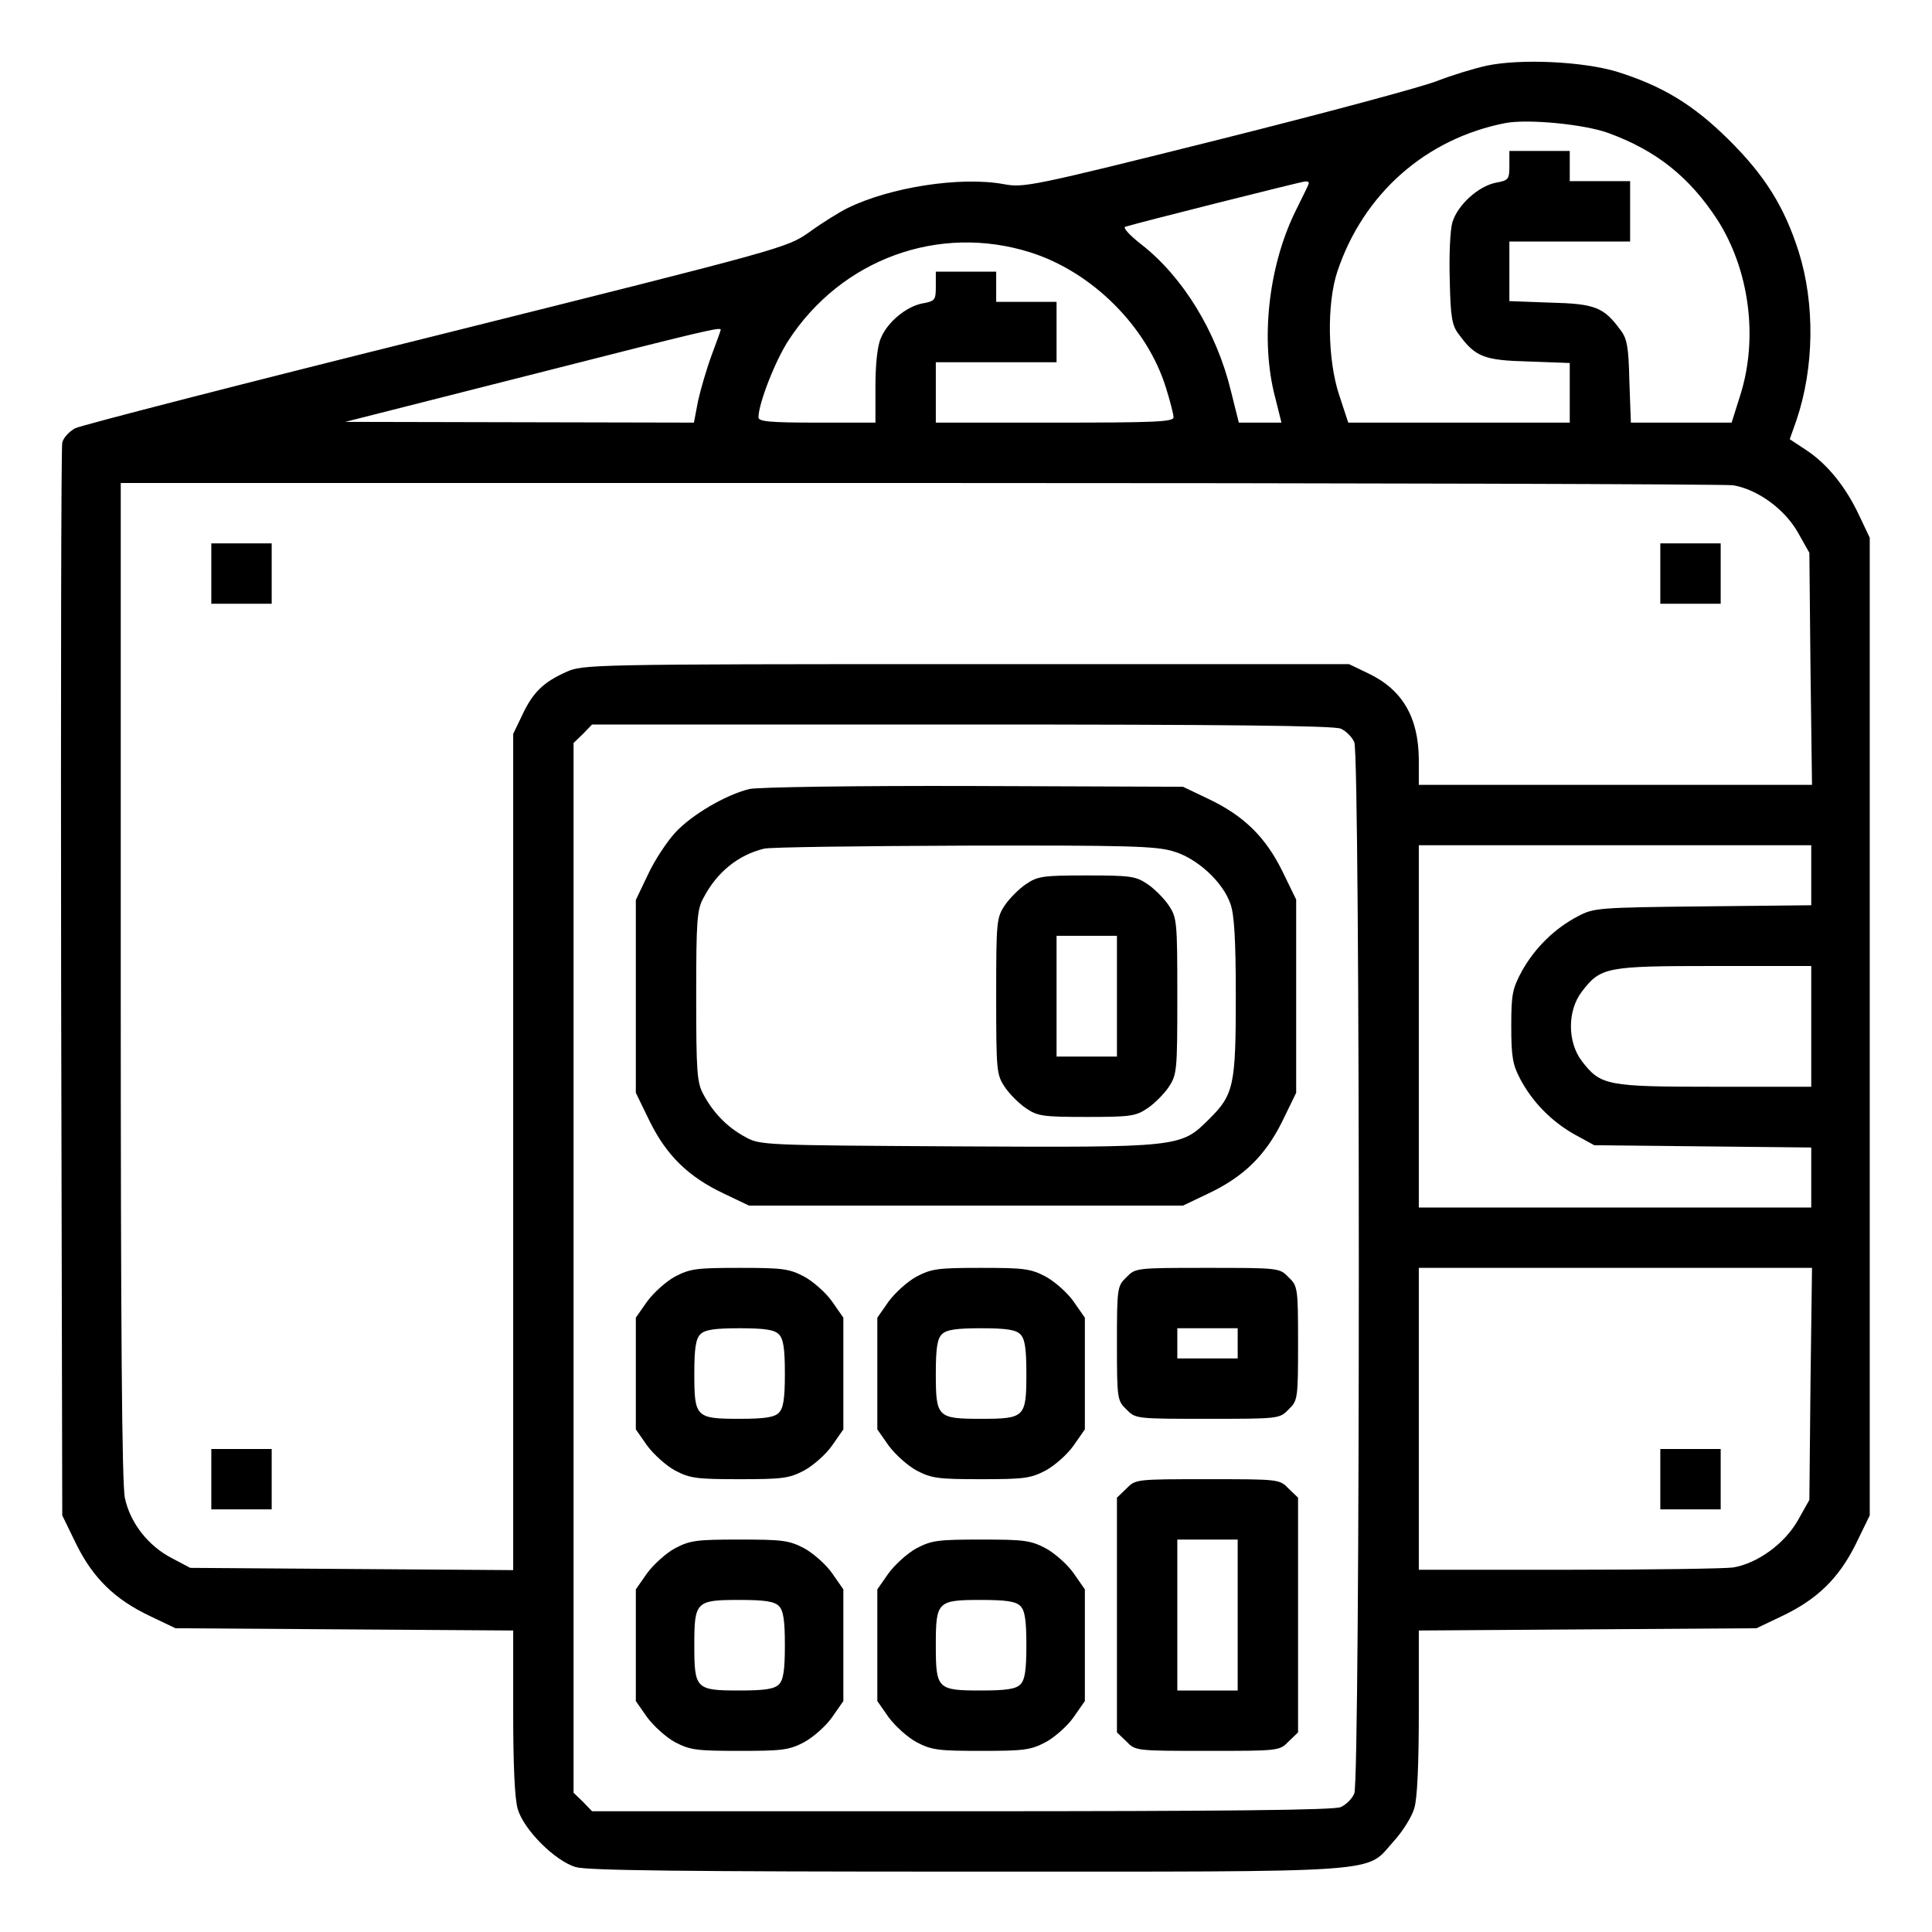 <?xml version="1.0" standalone="no"?>
<!DOCTYPE svg PUBLIC "-//W3C//DTD SVG 20010904//EN"
 "http://www.w3.org/TR/2001/REC-SVG-20010904/DTD/svg10.dtd">
<svg version="1.0" xmlns="http://www.w3.org/2000/svg"
 width="512pt" height="512pt" viewBox="0 0 512 512"
 preserveAspectRatio="xMidYMid meet">

<g transform="translate(0,512) scale(0.1,-0.1)"
fill="#000000" stroke="none">
<path d="M3940 4946 c-36 -8 -94 -26 -130 -40 -36 -15 -297 -85 -580 -156
-496 -124 -517 -128 -570 -118 -114 21 -302 -8 -415 -64 -22 -11 -67 -39 -100
-63 -60 -42 -60 -42 -988 -274 -511 -127 -942 -238 -958 -246 -16 -9 -31 -25
-34 -38 -3 -12 -4 -657 -3 -1433 l3 -1410 37 -76 c45 -91 103 -147 196 -191
l67 -32 448 -3 447 -3 0 -216 c0 -140 4 -230 12 -257 16 -55 99 -138 154 -154
31 -9 284 -12 1036 -12 1128 0 1055 -5 1131 80 24 26 49 66 55 88 8 25 12 117
12 255 l0 216 448 3 447 3 67 32 c93 44 151 100 196 191 l37 76 0 1295 0 1296
-28 59 c-35 75 -84 136 -140 173 l-44 29 18 51 c47 139 49 308 6 445 -38 120
-90 203 -186 298 -94 93 -175 142 -296 180 -90 27 -254 35 -345 16z m321 -178
c129 -47 216 -117 290 -230 85 -133 109 -313 61 -465 l-23 -73 -133 0 -134 0
-4 109 c-2 92 -6 114 -24 137 -44 60 -67 69 -185 72 l-109 4 0 79 0 79 160 0
160 0 0 80 0 80 -80 0 -80 0 0 40 0 40 -80 0 -80 0 0 -39 c0 -36 -2 -39 -35
-45 -47 -9 -102 -59 -116 -105 -6 -21 -9 -86 -7 -153 2 -99 6 -121 24 -144 44
-60 67 -69 185 -72 l109 -4 0 -79 0 -79 -294 0 -293 0 -24 73 c-31 93 -33 243
-5 327 69 207 235 353 446 394 60 11 206 -3 271 -26z m-793 -135 c-1 -5 -18
-38 -36 -75 -71 -146 -92 -341 -53 -490 l17 -68 -56 0 -57 0 -21 84 c-38 157
-127 302 -237 388 -31 24 -50 45 -43 47 27 9 464 119 476 120 8 1 12 -2 10 -6z
m-737 -182 c164 -52 309 -197 359 -359 11 -35 20 -70 20 -78 0 -12 -52 -14
-315 -14 l-315 0 0 80 0 80 160 0 160 0 0 80 0 80 -80 0 -80 0 0 40 0 40 -80
0 -80 0 0 -39 c0 -36 -2 -39 -35 -45 -43 -8 -94 -50 -111 -93 -9 -20 -14 -70
-14 -128 l0 -95 -155 0 c-126 0 -155 3 -155 14 0 36 44 149 79 203 140 216
399 311 642 234z m-821 -205 c0 -2 -11 -32 -24 -67 -13 -35 -29 -90 -36 -121
l-11 -58 -462 1 -462 1 485 123 c475 121 510 129 510 121z m2683 -412 c65 -11
136 -63 171 -124 l31 -55 3 -307 4 -308 -521 0 -521 0 0 68 c-1 112 -44 185
-135 228 l-50 24 -1015 0 c-1000 0 -1016 -1 -1060 -21 -60 -27 -88 -54 -116
-114 l-24 -50 0 -1108 0 -1108 -428 3 -428 3 -49 26 c-62 32 -110 93 -124 159
-8 35 -11 454 -11 1370 l0 1320 2118 0 c1164 0 2134 -3 2155 -6z m-1040 -645
c14 -6 30 -22 36 -36 16 -34 16 -2752 0 -2786 -6 -14 -22 -30 -36 -36 -17 -8
-307 -11 -1004 -11 l-980 0 -24 25 -25 24 0 1391 0 1391 25 24 24 25 980 0
c697 0 987 -3 1004 -11z m1247 -388 l0 -80 -287 -3 c-278 -3 -289 -4 -331 -26
-63 -33 -114 -84 -148 -144 -26 -48 -29 -62 -29 -148 0 -80 4 -102 23 -138 33
-63 84 -114 144 -148 l53 -29 288 -3 287 -3 0 -80 0 -79 -520 0 -520 0 0 480
0 480 520 0 520 0 0 -79z m0 -401 l0 -160 -256 0 c-286 0 -302 3 -352 68 -38
50 -39 133 0 184 50 65 63 68 351 68 l257 0 0 -160z m-2 -947 l-3 -308 -31
-55 c-35 -61 -106 -113 -171 -124 -21 -3 -217 -6 -435 -6 l-398 0 0 400 0 400
521 0 521 0 -4 -307z"/>
<path d="M560 3600 l0 -80 80 0 80 0 0 80 0 80 -80 0 -80 0 0 -80z"/>
<path d="M4400 3600 l0 -80 80 0 80 0 0 80 0 80 -80 0 -80 0 0 -80z"/>
<path d="M560 1200 l0 -80 80 0 80 0 0 80 0 80 -80 0 -80 0 0 -80z"/>
<path d="M1986 3029 c-62 -15 -153 -68 -197 -116 -22 -24 -55 -74 -72 -111
l-32 -67 0 -256 0 -255 37 -76 c45 -91 103 -147 196 -191 l67 -32 575 0 575 0
67 32 c93 44 151 100 196 191 l37 76 0 256 0 256 -37 76 c-45 91 -103 147
-196 191 l-67 32 -555 2 c-315 1 -572 -3 -594 -8z m1123 -165 c63 -18 132 -81
152 -140 10 -28 14 -95 14 -244 0 -236 -5 -261 -71 -326 -75 -75 -76 -75 -671
-72 -509 3 -519 3 -558 25 -47 25 -85 64 -111 113 -17 31 -19 60 -19 260 0
200 2 229 19 260 36 69 92 114 161 131 17 4 255 7 531 8 427 1 508 -1 553 -15z"/>
<path d="M2719 2777 c-18 -12 -44 -38 -56 -56 -22 -33 -23 -42 -23 -241 0
-199 1 -208 23 -241 12 -18 38 -44 56 -56 31 -21 45 -23 161 -23 116 0 130 2
161 23 18 12 44 38 56 56 22 33 23 42 23 241 0 199 -1 208 -23 241 -12 18 -38
44 -56 56 -31 21 -45 23 -161 23 -116 0 -130 -2 -161 -23z m241 -297 l0 -160
-80 0 -80 0 0 160 0 160 80 0 80 0 0 -160z"/>
<path d="M1789 1737 c-24 -13 -57 -43 -74 -66 l-30 -43 0 -148 0 -148 30 -43
c17 -23 50 -53 74 -66 40 -21 58 -23 171 -23 113 0 131 2 171 23 24 13 58 43
74 66 l30 43 0 148 0 148 -30 43 c-16 23 -50 53 -74 66 -40 21 -58 23 -171 23
-113 0 -131 -2 -171 -23z m275 -153 c12 -12 16 -37 16 -104 0 -67 -4 -92 -16
-104 -12 -12 -37 -16 -104 -16 -116 0 -120 4 -120 120 0 67 4 92 16 104 12 12
37 16 104 16 67 0 92 -4 104 -16z"/>
<path d="M2429 1737 c-24 -13 -57 -43 -74 -66 l-30 -43 0 -148 0 -148 30 -43
c17 -23 50 -53 74 -66 40 -21 58 -23 171 -23 113 0 131 2 171 23 24 13 58 43
74 66 l30 43 0 148 0 148 -30 43 c-16 23 -50 53 -74 66 -40 21 -58 23 -171 23
-113 0 -131 -2 -171 -23z m275 -153 c12 -12 16 -37 16 -104 0 -116 -4 -120
-120 -120 -116 0 -120 4 -120 120 0 67 4 92 16 104 12 12 37 16 104 16 67 0
92 -4 104 -16z"/>
<path d="M2985 1735 c-24 -23 -25 -28 -25 -175 0 -147 1 -152 25 -175 24 -25
26 -25 215 -25 189 0 191 0 215 25 24 23 25 28 25 175 0 147 -1 152 -25 175
-24 25 -26 25 -215 25 -189 0 -191 0 -215 -25z m295 -175 l0 -40 -80 0 -80 0
0 40 0 40 80 0 80 0 0 -40z"/>
<path d="M2985 1175 l-25 -24 0 -311 0 -311 25 -24 c24 -25 26 -25 215 -25
189 0 191 0 215 25 l25 24 0 311 0 311 -25 24 c-24 25 -26 25 -215 25 -189 0
-191 0 -215 -25z m295 -335 l0 -200 -80 0 -80 0 0 200 0 200 80 0 80 0 0 -200z"/>
<path d="M1789 1017 c-24 -13 -57 -43 -74 -66 l-30 -43 0 -148 0 -148 30 -43
c17 -23 50 -53 74 -66 40 -21 58 -23 171 -23 113 0 131 2 171 23 24 13 58 43
74 66 l30 43 0 148 0 148 -30 43 c-16 23 -50 53 -74 66 -40 21 -58 23 -171 23
-113 0 -131 -2 -171 -23z m275 -153 c12 -12 16 -37 16 -104 0 -67 -4 -92 -16
-104 -12 -12 -37 -16 -104 -16 -116 0 -120 4 -120 120 0 116 4 120 120 120 67
0 92 -4 104 -16z"/>
<path d="M2429 1017 c-24 -13 -57 -43 -74 -66 l-30 -43 0 -148 0 -148 30 -43
c17 -23 50 -53 74 -66 40 -21 58 -23 171 -23 113 0 131 2 171 23 24 13 58 43
74 66 l30 43 0 148 0 148 -30 43 c-16 23 -50 53 -74 66 -40 21 -58 23 -171 23
-113 0 -131 -2 -171 -23z m275 -153 c12 -12 16 -37 16 -104 0 -67 -4 -92 -16
-104 -12 -12 -37 -16 -104 -16 -116 0 -120 4 -120 120 0 116 4 120 120 120 67
0 92 -4 104 -16z"/>
<path d="M4400 1200 l0 -80 80 0 80 0 0 80 0 80 -80 0 -80 0 0 -80z"/>
</g>
</svg>
